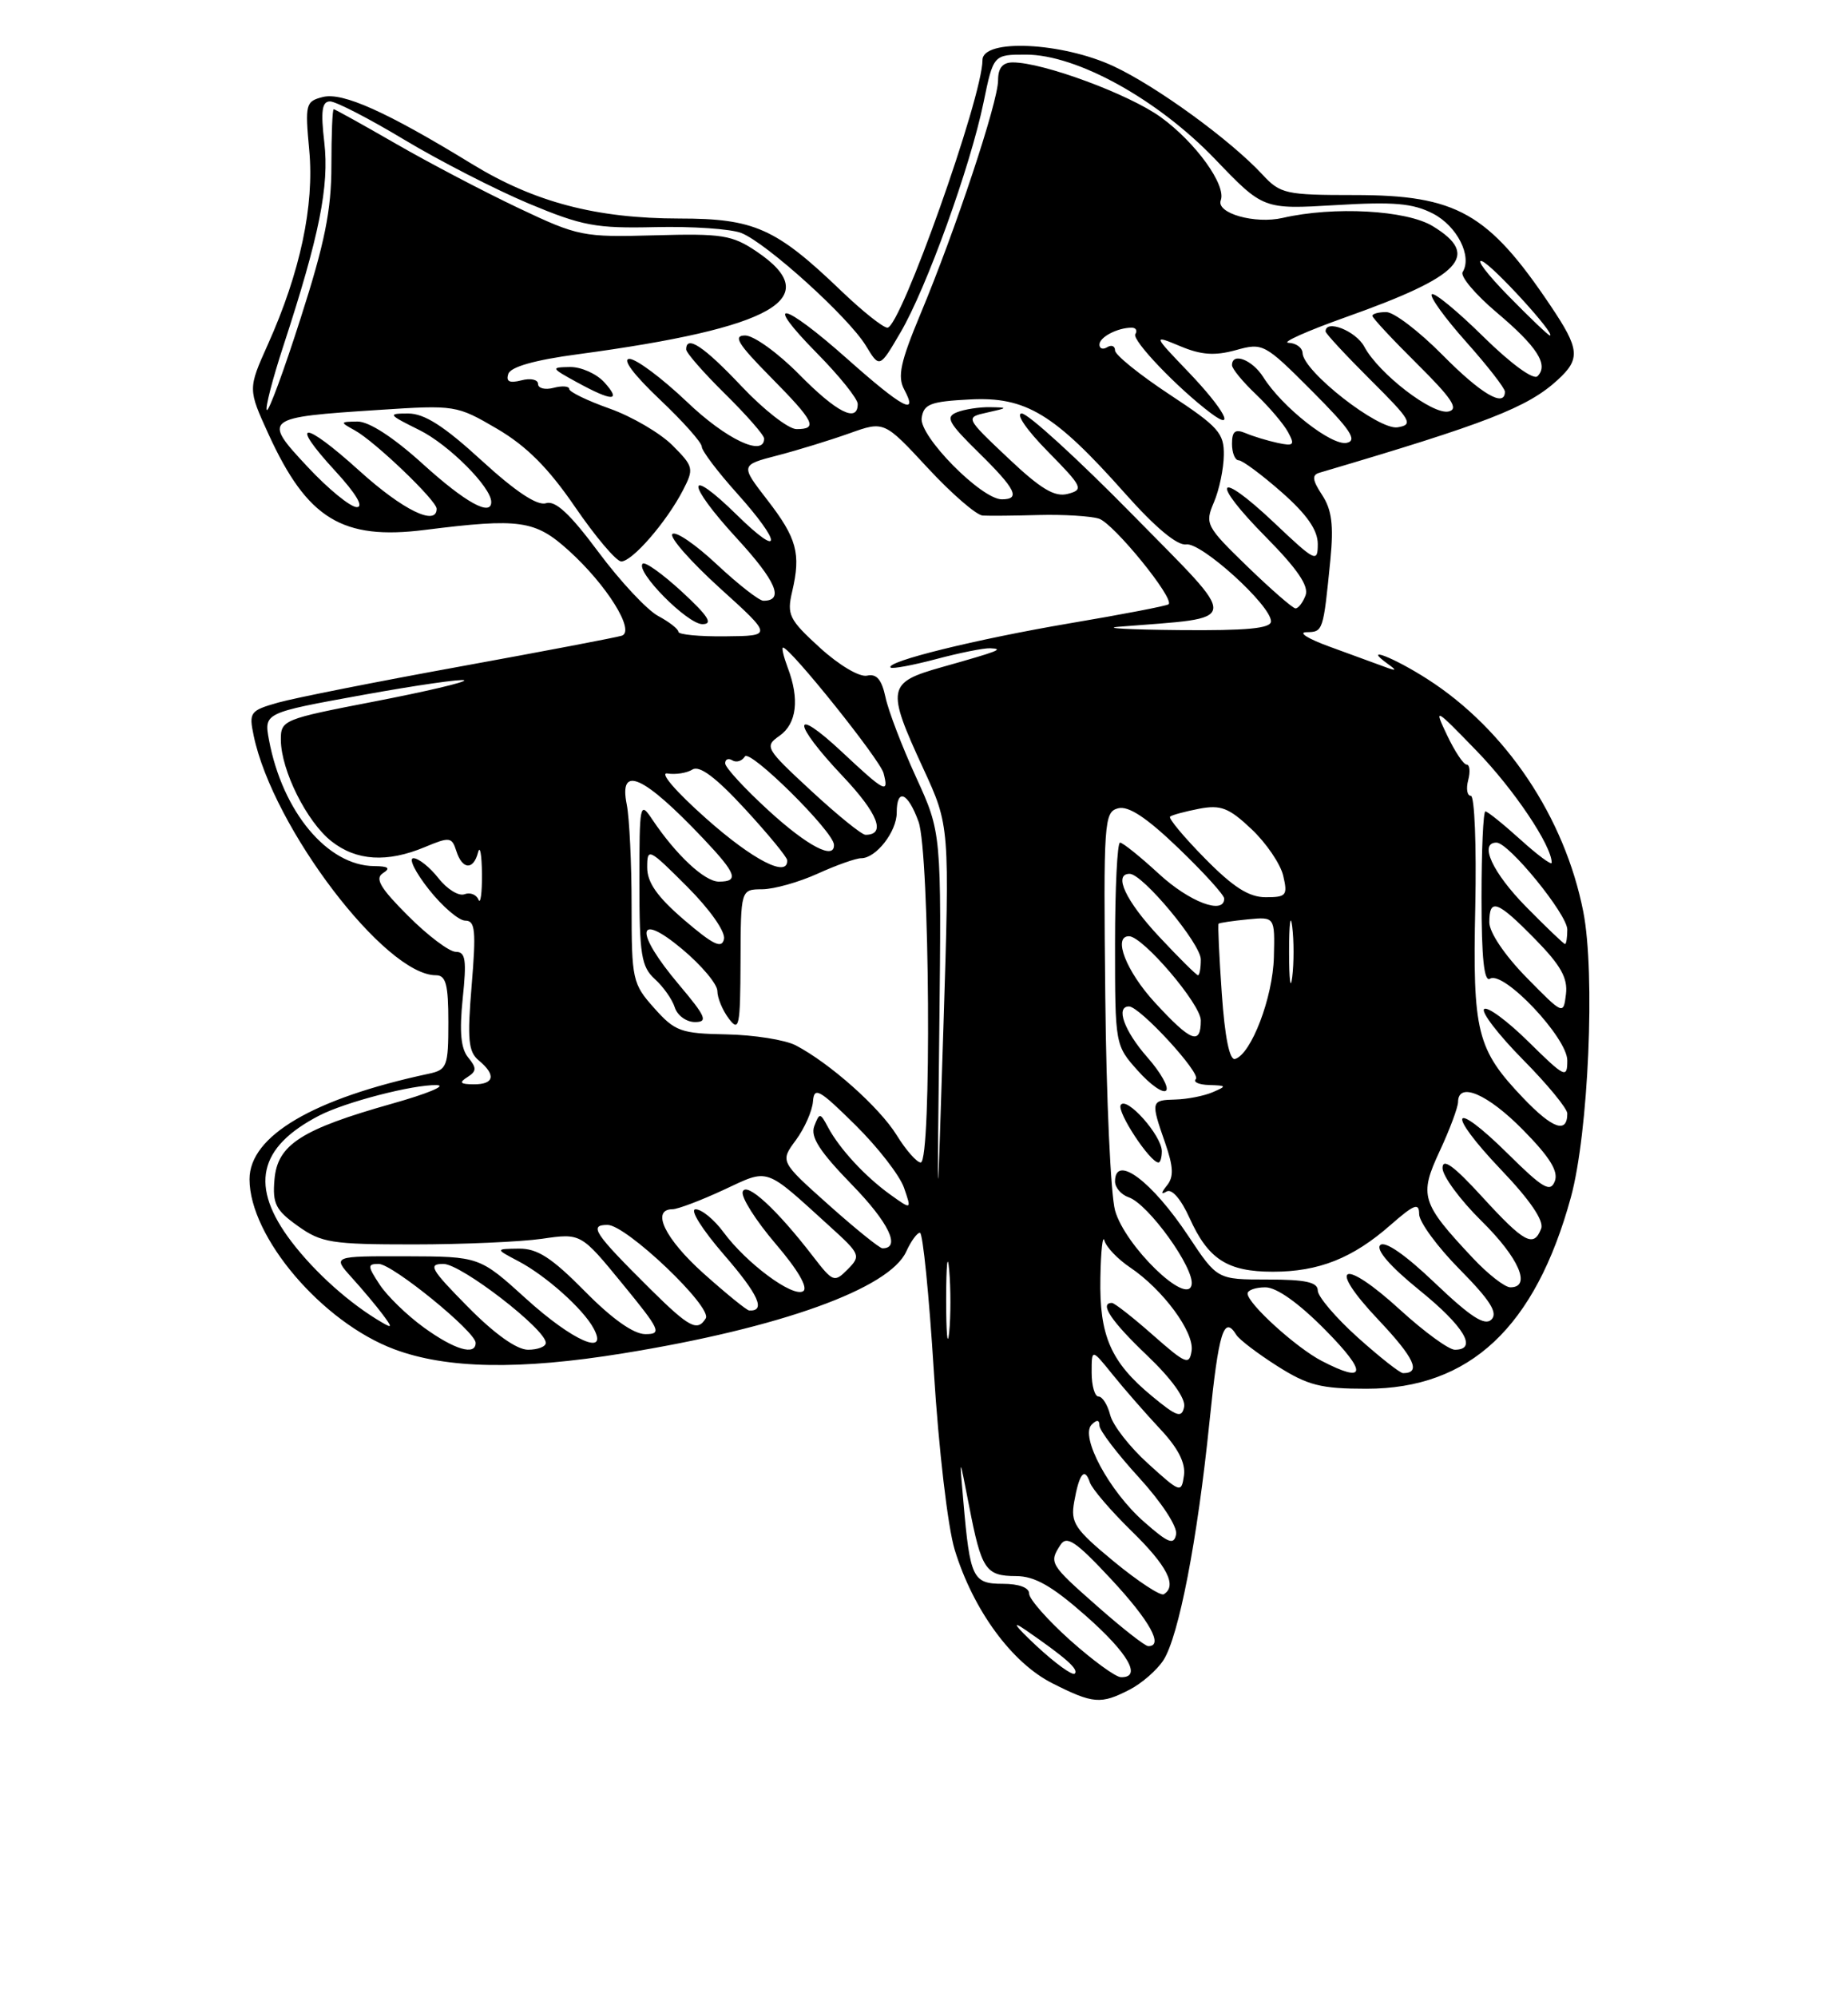 <?xml version="1.0" encoding="UTF-8" standalone="no"?>
<!DOCTYPE svg PUBLIC "-//W3C//DTD SVG 1.1//EN" "http://www.w3.org/Graphics/SVG/1.1/DTD/svg11.dtd" >
<svg xmlns="http://www.w3.org/2000/svg" xmlns:xlink="http://www.w3.org/1999/xlink" version="1.1" viewBox="0 0 237 256">
 <g >
 <path fill="currentColor"
d=" M 144.90 216.55 C 146.44 215.75 148.37 214.07 149.20 212.80 C 151.17 209.76 153.57 197.36 155.11 182.25 C 156.29 170.69 156.96 168.51 158.56 171.10 C 158.93 171.70 161.30 173.50 163.82 175.10 C 167.72 177.57 169.40 178.00 175.24 178.00 C 188.49 178.00 196.89 170.14 201.46 153.46 C 203.72 145.20 204.61 124.78 203.05 116.85 C 200.67 104.76 193.13 93.50 183.09 87.06 C 178.68 84.23 174.61 82.67 178.00 85.11 C 179.20 85.97 179.10 86.04 177.50 85.44 C 176.40 85.03 173.25 83.88 170.50 82.88 C 167.75 81.88 166.42 81.05 167.54 81.03 C 169.69 81.00 169.70 80.95 170.62 71.72 C 171.05 67.32 170.80 65.34 169.56 63.45 C 168.30 61.53 168.22 60.88 169.22 60.59 C 190.71 54.25 195.90 52.23 199.75 48.71 C 202.72 46.00 202.60 44.75 198.85 39.18 C 190.85 27.28 186.80 25.00 173.71 25.00 C 164.90 25.00 164.20 24.85 161.92 22.39 C 157.79 17.94 148.33 11.06 142.79 8.48 C 136.19 5.41 126.00 4.93 126.00 7.70 C 126.00 12.42 115.49 42.00 113.81 42.00 C 113.25 42.00 110.57 39.86 107.85 37.25 C 99.51 29.25 96.73 28.01 87.14 28.01 C 76.45 28.00 68.54 25.92 60.51 21.01 C 49.62 14.34 43.95 11.80 41.42 12.43 C 39.19 12.99 39.11 13.33 39.66 19.26 C 40.32 26.35 38.50 34.90 34.37 44.11 C 31.79 49.86 31.79 49.86 34.45 55.68 C 39.41 66.51 43.90 69.26 54.50 67.92 C 66.67 66.39 68.63 66.67 72.93 70.56 C 77.83 74.98 81.51 80.90 79.74 81.48 C 79.06 81.70 69.72 83.48 59.00 85.43 C 48.27 87.38 37.78 89.46 35.68 90.05 C 32.06 91.08 31.90 91.29 32.54 94.32 C 35.00 106.09 49.40 125.00 55.90 125.00 C 57.19 125.00 57.50 126.17 57.50 131.04 C 57.50 136.67 57.33 137.12 55.00 137.62 C 40.17 140.79 32.00 145.60 32.00 151.14 C 32.00 158.54 41.31 169.48 50.57 172.94 C 57.28 175.45 66.63 175.62 79.92 173.46 C 100.07 170.20 114.05 165.17 116.22 160.42 C 116.82 159.09 117.62 158.00 117.98 158.00 C 118.35 158.00 119.15 165.99 119.76 175.75 C 120.39 185.82 121.55 195.73 122.44 198.65 C 124.81 206.37 129.75 213.12 134.96 215.75 C 140.21 218.40 141.18 218.47 144.90 216.55 Z  M 132.90 210.94 C 130.17 208.39 129.64 207.62 131.50 208.90 C 136.70 212.49 138.37 213.96 137.83 214.51 C 137.54 214.80 135.32 213.19 132.90 210.94 Z  M 137.23 210.22 C 134.33 207.62 131.97 204.94 131.98 204.25 C 131.99 203.49 130.67 203.00 128.61 203.00 C 124.75 203.00 124.40 202.28 123.55 192.46 C 123.02 186.50 123.02 186.50 124.28 193.00 C 125.87 201.20 126.40 202.00 130.31 202.01 C 132.71 202.02 134.92 203.28 139.25 207.10 C 144.71 211.91 146.50 215.04 143.75 214.97 C 143.06 214.95 140.13 212.81 137.23 210.22 Z  M 140.75 205.90 C 134.62 200.50 134.50 200.31 136.01 198.00 C 136.81 196.77 138.00 197.58 142.50 202.41 C 147.47 207.75 149.28 211.02 147.25 210.99 C 146.84 210.98 143.91 208.69 140.75 205.90 Z  M 142.86 200.15 C 137.82 195.99 137.28 195.18 137.76 192.50 C 138.40 188.87 139.10 187.99 139.77 190.00 C 140.04 190.82 142.46 193.64 145.13 196.25 C 149.70 200.71 151.00 203.27 149.25 204.34 C 148.84 204.59 145.96 202.70 142.86 200.15 Z  M 146.70 195.04 C 142.26 191.14 138.48 184.12 140.00 182.60 C 140.67 181.93 141.00 181.97 141.00 182.72 C 141.00 183.34 143.29 186.34 146.08 189.39 C 148.98 192.57 151.02 195.68 150.83 196.66 C 150.55 198.08 149.85 197.81 146.70 195.04 Z  M 147.24 187.60 C 144.89 185.48 142.71 182.68 142.38 181.37 C 142.05 180.07 141.38 179.00 140.89 179.00 C 140.40 179.00 140.00 177.62 140.00 175.92 C 140.00 172.85 140.00 172.85 142.68 176.17 C 144.15 178.00 146.89 181.13 148.76 183.13 C 151.08 185.59 152.06 187.51 151.84 189.11 C 151.51 191.40 151.39 191.36 147.24 187.60 Z  M 147.73 178.94 C 142.44 174.57 140.98 171.22 141.12 163.80 C 141.18 160.33 141.42 158.18 141.64 159.01 C 141.87 159.84 143.35 161.39 144.93 162.45 C 149.15 165.29 153.18 170.75 152.82 173.14 C 152.53 175.02 152.07 174.83 147.85 171.11 C 145.29 168.85 142.92 167.00 142.60 167.00 C 140.94 167.00 142.50 169.34 147.11 173.73 C 150.27 176.74 152.08 179.27 151.86 180.33 C 151.55 181.80 150.93 181.59 147.73 178.94 Z  M 169.50 174.43 C 166.22 172.73 160.00 167.08 160.00 165.80 C 160.00 165.36 161.03 165.00 162.28 165.00 C 163.73 165.00 166.57 167.02 170.00 170.50 C 175.40 175.97 175.22 177.40 169.50 174.43 Z  M 174.11 171.41 C 171.30 168.88 169.00 166.18 169.00 165.41 C 169.00 164.34 167.43 164.00 162.55 164.00 C 156.11 164.00 156.11 164.00 152.44 158.48 C 147.73 151.38 143.00 147.85 143.00 151.43 C 143.00 152.22 143.79 153.13 144.75 153.46 C 147.27 154.31 153.23 162.59 152.82 164.67 C 152.29 167.47 144.26 159.68 143.00 155.14 C 142.45 153.14 141.88 140.84 141.75 127.80 C 141.51 105.24 141.59 104.08 143.40 103.60 C 144.73 103.26 147.05 104.79 151.15 108.73 C 154.37 111.82 157.00 114.72 157.00 115.17 C 157.00 117.30 152.53 115.61 148.62 112.00 C 146.23 109.80 143.99 108.00 143.64 108.00 C 143.29 108.00 143.00 113.84 143.00 120.98 C 143.00 133.92 143.01 133.98 145.92 137.23 C 147.52 139.03 149.16 140.18 149.55 139.78 C 149.94 139.39 148.86 137.46 147.13 135.50 C 144.17 132.13 143.05 129.00 144.79 129.00 C 146.17 129.00 154.08 137.59 153.36 138.31 C 152.98 138.69 153.75 139.03 155.08 139.07 C 157.33 139.14 157.36 139.20 155.50 140.00 C 154.40 140.47 152.26 140.89 150.75 140.93 C 147.59 141.01 147.56 141.14 149.43 146.50 C 150.49 149.56 150.55 150.84 149.66 151.94 C 148.88 152.91 148.87 153.16 149.61 152.72 C 150.27 152.32 151.46 153.69 152.55 156.10 C 154.94 161.41 157.41 163.00 163.25 163.00 C 169.13 163.00 173.48 161.27 178.32 157.02 C 181.37 154.35 182.00 154.11 182.00 155.61 C 182.00 156.62 184.34 159.81 187.21 162.71 C 191.11 166.66 192.13 168.27 191.27 169.13 C 190.42 169.98 188.61 168.81 184.04 164.46 C 180.23 160.82 177.60 159.00 177.01 159.59 C 176.42 160.18 178.30 162.34 182.03 165.36 C 187.78 170.01 189.56 173.00 186.58 173.00 C 185.80 173.00 182.66 170.71 179.59 167.91 C 172.15 161.11 170.04 162.05 176.77 169.16 C 181.39 174.05 182.30 176.00 179.94 176.00 C 179.54 176.00 176.92 173.93 174.11 171.41 Z  M 149.00 147.56 C 149.00 145.55 144.46 140.45 143.73 141.63 C 143.20 142.49 147.49 149.00 148.57 149.00 C 148.81 149.00 149.00 148.35 149.00 147.56 Z  M 121.34 166.50 C 121.35 162.10 121.52 160.42 121.73 162.78 C 121.94 165.13 121.94 168.73 121.73 170.78 C 121.51 172.82 121.34 170.90 121.34 166.50 Z  M 54.36 170.15 C 52.19 168.58 49.64 166.10 48.69 164.65 C 47.12 162.26 47.11 162.00 48.57 162.00 C 50.32 162.00 61.00 170.69 61.00 172.12 C 61.00 173.80 58.28 172.99 54.36 170.15 Z  M 60.00 167.50 C 55.22 162.66 54.85 162.00 56.87 162.00 C 59.14 162.00 70.00 170.38 70.00 172.12 C 70.00 172.60 68.97 173.00 67.72 173.00 C 66.27 173.00 63.43 170.98 60.00 167.50 Z  M 67.50 166.49 C 61.50 161.05 61.50 161.05 52.06 161.02 C 42.63 161.00 42.63 161.00 45.11 163.75 C 46.48 165.26 48.25 167.37 49.05 168.44 C 50.33 170.15 50.32 170.28 49.00 169.51 C 44.90 167.13 40.45 163.16 37.39 159.16 C 31.98 152.06 33.08 147.05 40.95 142.98 C 44.30 141.25 52.95 139.01 56.00 139.08 C 57.38 139.12 54.80 140.19 50.28 141.46 C 38.62 144.75 35.57 146.72 35.20 151.19 C 34.93 154.28 35.36 155.12 38.20 157.14 C 41.21 159.29 42.52 159.50 53.00 159.50 C 59.33 159.50 66.75 159.17 69.50 158.78 C 74.50 158.05 74.50 158.05 79.81 164.53 C 84.68 170.47 84.93 171.00 82.77 171.00 C 81.26 171.00 78.51 169.06 75.00 165.50 C 70.74 161.19 68.91 160.01 66.53 160.04 C 63.50 160.08 63.50 160.08 66.50 161.66 C 70.01 163.51 74.77 167.75 76.12 170.25 C 78.11 173.92 73.46 171.89 67.50 166.49 Z  M 83.36 165.18 C 76.17 158.04 75.48 157.00 77.92 157.00 C 80.32 157.00 91.40 167.54 90.51 168.98 C 89.44 170.72 88.39 170.16 83.36 165.18 Z  M 90.23 163.22 C 85.27 158.78 83.45 155.01 86.25 154.99 C 86.94 154.98 89.87 153.87 92.78 152.52 C 98.72 149.76 97.93 149.48 106.43 157.20 C 110.34 160.74 110.43 160.96 108.72 162.69 C 107.00 164.42 106.83 164.36 104.24 161.00 C 99.63 155.01 95.70 151.40 95.25 152.75 C 95.02 153.43 96.92 156.43 99.46 159.41 C 102.34 162.77 103.68 165.08 103.00 165.50 C 101.67 166.32 95.75 161.94 92.79 157.94 C 91.60 156.32 89.99 155.00 89.21 155.00 C 88.42 155.00 90.01 157.55 92.88 160.86 C 97.29 165.95 98.25 168.09 96.08 167.97 C 95.76 167.95 93.13 165.81 90.23 163.22 Z  M 188.89 161.25 C 182.25 154.18 181.97 153.26 184.64 147.53 C 185.93 144.76 186.98 141.94 186.99 141.25 C 187.01 138.59 190.78 140.21 195.32 144.82 C 198.75 148.30 199.89 150.13 199.40 151.40 C 198.83 152.88 197.88 152.33 193.39 147.89 C 186.11 140.70 185.36 142.42 192.50 149.92 C 196.22 153.81 198.03 156.47 197.65 157.47 C 196.70 159.96 195.48 159.30 190.10 153.42 C 186.44 149.42 185.00 148.37 185.00 149.71 C 185.00 150.73 187.25 153.79 190.00 156.50 C 194.80 161.22 196.44 165.00 193.70 165.00 C 192.99 165.00 190.82 163.31 188.89 161.25 Z  M 106.27 154.43 C 100.04 148.87 100.04 148.87 102.07 146.13 C 103.18 144.62 104.17 142.39 104.26 141.18 C 104.41 139.25 105.05 139.61 109.68 144.18 C 112.57 147.03 115.38 150.65 115.93 152.22 C 116.92 155.08 116.92 155.08 114.21 153.14 C 110.98 150.83 107.68 147.26 106.20 144.50 C 105.19 142.60 105.10 142.59 104.43 144.33 C 103.90 145.71 105.10 147.57 109.24 151.83 C 113.99 156.70 115.58 160.01 113.17 160.00 C 112.80 159.99 109.70 157.49 106.27 154.43 Z  M 120.46 132.11 C 120.74 106.73 120.74 106.73 117.48 99.61 C 115.69 95.70 113.92 91.09 113.56 89.36 C 113.07 87.09 112.42 86.32 111.19 86.60 C 110.23 86.81 107.62 85.27 105.16 83.03 C 101.18 79.40 100.89 78.80 101.60 75.79 C 102.73 70.95 102.20 68.98 98.39 64.06 C 94.95 59.61 94.95 59.61 99.73 58.37 C 102.35 57.69 106.50 56.41 108.94 55.54 C 113.39 53.95 113.39 53.95 118.98 59.98 C 122.05 63.29 125.23 66.04 126.03 66.08 C 126.84 66.13 130.08 66.10 133.24 66.01 C 136.40 65.93 139.86 66.14 140.94 66.48 C 142.81 67.08 150.65 76.70 149.87 77.45 C 149.67 77.65 143.96 78.75 137.19 79.89 C 125.19 81.93 113.48 84.81 114.22 85.56 C 114.43 85.76 117.05 85.27 120.05 84.48 C 123.05 83.68 126.17 83.05 127.00 83.09 C 128.82 83.17 128.14 83.44 120.75 85.52 C 113.78 87.49 113.65 88.20 118.40 98.49 C 121.80 105.86 121.80 105.86 120.99 131.68 C 120.17 157.50 120.17 157.50 120.46 132.11 Z  M 115.00 145.50 C 112.78 141.92 106.43 136.27 102.04 133.98 C 100.68 133.28 96.70 132.65 93.19 132.58 C 87.31 132.47 86.56 132.20 83.90 129.21 C 81.12 126.10 81.00 125.57 81.00 116.11 C 81.00 110.69 80.72 104.84 80.38 103.13 C 79.34 97.95 82.48 99.35 90.21 107.50 C 94.45 111.98 94.82 113.00 92.19 113.00 C 90.36 113.00 86.70 109.58 83.65 105.03 C 82.06 102.65 82.00 102.96 82.00 113.12 C 82.00 122.37 82.25 123.91 83.97 125.48 C 85.06 126.46 86.22 128.10 86.54 129.13 C 86.87 130.16 88.03 131.00 89.13 131.00 C 90.83 131.00 90.53 130.30 87.06 126.19 C 81.33 119.39 81.59 116.72 87.50 121.66 C 89.97 123.73 92.00 126.14 92.00 127.02 C 92.00 127.90 92.66 129.49 93.47 130.56 C 94.79 132.31 94.94 131.60 94.97 123.25 C 95.00 114.00 95.00 114.00 97.75 113.98 C 99.26 113.97 102.46 113.07 104.86 111.98 C 107.26 110.89 109.77 110.00 110.45 110.00 C 112.35 110.00 115.00 106.60 115.00 104.17 C 115.00 100.95 116.43 101.54 117.80 105.32 C 119.24 109.32 119.50 149.00 118.08 149.00 C 117.58 149.00 116.19 147.43 115.00 145.50 Z  M 195.32 140.71 C 189.39 134.48 188.85 132.32 189.20 116.16 C 189.36 108.37 189.11 102.00 188.63 102.00 C 188.16 102.00 188.00 101.10 188.29 100.00 C 188.58 98.90 188.49 98.00 188.09 98.00 C 187.69 98.00 186.57 96.31 185.59 94.25 C 183.86 90.61 183.97 90.67 189.38 96.25 C 194.17 101.19 199.00 108.38 199.00 110.58 C 199.00 110.94 197.20 109.61 195.00 107.62 C 192.80 105.63 190.77 104.00 190.50 104.00 C 190.22 104.00 190.00 108.98 190.00 115.06 C 190.00 122.81 190.33 125.92 191.09 125.44 C 192.83 124.37 201.00 133.01 201.00 135.92 C 201.00 138.27 200.70 138.13 196.02 133.52 C 193.29 130.83 190.72 128.94 190.33 129.34 C 189.94 129.73 192.18 132.64 195.31 135.81 C 198.44 138.97 201.00 142.08 201.00 142.72 C 201.00 145.35 199.11 144.68 195.32 140.71 Z  M 59.94 138.06 C 61.13 137.30 61.15 136.89 60.05 135.55 C 59.10 134.41 58.90 132.25 59.34 127.98 C 59.86 123.04 59.71 122.00 58.46 122.00 C 57.63 122.00 54.87 119.93 52.34 117.39 C 48.76 113.82 48.04 112.59 49.12 111.91 C 50.12 111.27 49.82 111.03 48.00 111.01 C 42.00 110.97 36.23 104.05 34.50 94.86 C 33.85 91.37 33.85 91.37 46.49 89.08 C 53.44 87.82 59.31 86.98 59.54 87.20 C 59.76 87.43 54.56 88.65 47.97 89.92 C 36.28 92.18 36.00 92.29 36.02 94.86 C 36.05 98.75 39.35 105.35 42.51 107.83 C 45.71 110.35 49.65 110.59 54.49 108.57 C 57.67 107.24 57.95 107.28 58.52 109.07 C 59.29 111.48 60.71 111.57 61.31 109.25 C 61.56 108.29 61.78 109.53 61.81 112.00 C 61.83 114.47 61.62 115.96 61.36 115.31 C 61.09 114.65 60.28 114.34 59.56 114.62 C 58.83 114.89 57.33 113.97 56.23 112.56 C 55.12 111.15 53.68 110.00 53.02 110.00 C 52.37 110.00 53.26 111.80 55.00 114.00 C 56.74 116.20 58.85 118.00 59.67 118.00 C 60.95 118.00 61.07 119.27 60.49 126.29 C 59.91 133.25 60.06 134.80 61.40 135.92 C 63.65 137.78 63.39 139.00 60.75 138.98 C 59.01 138.97 58.83 138.76 59.94 138.06 Z  M 156.69 127.33 C 156.35 122.53 156.17 118.50 156.28 118.39 C 156.40 118.28 158.07 118.03 160.00 117.84 C 163.50 117.50 163.50 117.50 163.37 122.68 C 163.24 127.84 160.48 135.09 158.40 135.73 C 157.69 135.95 157.08 132.97 156.69 127.33 Z  M 148.13 128.52 C 144.44 124.52 142.67 120.00 144.79 120.00 C 146.56 120.00 154.00 128.71 154.00 130.79 C 154.00 134.02 152.75 133.54 148.13 128.52 Z  M 195.75 125.27 C 192.97 122.43 191.00 119.51 191.00 118.22 C 191.00 115.05 192.02 115.43 196.87 120.37 C 200.16 123.72 201.08 125.36 200.83 127.42 C 200.50 130.10 200.49 130.09 195.75 125.27 Z  M 165.32 122.00 C 165.32 118.42 165.50 116.96 165.72 118.75 C 165.95 120.54 165.95 123.46 165.72 125.25 C 165.50 127.04 165.32 125.58 165.32 122.00 Z  M 148.64 120.04 C 144.37 115.48 142.74 112.00 144.87 112.00 C 146.54 112.00 154.00 120.97 154.00 122.98 C 154.00 124.09 153.84 125.00 153.64 125.00 C 153.44 125.00 151.19 122.77 148.64 120.04 Z  M 87.75 117.92 C 84.29 114.95 83.00 113.12 83.00 111.18 C 83.00 108.62 83.19 108.71 88.10 113.62 C 91.04 116.56 93.05 119.42 92.85 120.36 C 92.58 121.64 91.48 121.11 87.75 117.92 Z  M 195.71 116.22 C 191.41 111.85 189.63 108.00 191.92 108.00 C 193.50 108.00 201.00 117.20 201.00 119.14 C 201.00 120.16 200.87 121.00 200.71 121.00 C 200.55 121.00 198.30 118.85 195.71 116.22 Z  M 154.52 110.02 C 151.83 107.29 149.82 104.88 150.06 104.67 C 150.30 104.46 151.98 104.01 153.78 103.66 C 156.56 103.13 157.60 103.53 160.50 106.27 C 162.39 108.05 164.22 110.74 164.57 112.25 C 165.16 114.77 164.97 115.00 162.32 115.00 C 160.17 115.00 158.16 113.72 154.52 110.02 Z  M 90.56 104.91 C 86.64 101.43 84.52 98.96 85.60 99.14 C 86.65 99.31 88.09 99.08 88.81 98.63 C 89.71 98.07 91.81 99.64 95.51 103.65 C 98.48 106.87 100.93 109.84 100.95 110.25 C 101.09 112.57 96.57 110.25 90.56 104.91 Z  M 98.58 103.90 C 95.51 101.09 93.00 98.37 93.00 97.84 C 93.00 97.31 93.42 97.14 93.93 97.46 C 94.44 97.77 95.16 97.55 95.53 96.96 C 96.15 95.95 106.85 106.53 106.95 108.25 C 107.08 110.29 103.60 108.49 98.58 103.90 Z  M 104.03 101.36 C 98.16 95.93 98.01 95.68 99.97 94.31 C 102.18 92.76 102.56 89.60 101.02 85.57 C 100.49 84.15 100.22 83.00 100.42 83.00 C 101.34 83.00 112.87 97.38 113.31 99.09 C 114.03 101.82 113.50 101.55 107.96 96.36 C 101.46 90.29 101.56 92.60 108.09 99.50 C 112.61 104.28 113.67 107.00 111.00 107.00 C 110.51 107.00 107.38 104.46 104.03 101.36 Z  M 87.00 80.98 C 87.00 80.63 85.83 79.71 84.40 78.95 C 82.98 78.18 79.53 74.50 76.75 70.76 C 73.10 65.86 71.23 64.11 70.01 64.50 C 68.89 64.85 66.11 63.00 61.76 59.02 C 56.95 54.61 54.43 53.00 52.35 53.00 C 49.67 53.00 49.76 53.13 53.80 55.13 C 57.55 56.99 63.00 62.44 63.00 64.34 C 63.00 66.24 59.68 64.41 54.26 59.50 C 50.47 56.06 47.31 54.01 45.84 54.03 C 43.59 54.06 43.58 54.10 45.50 55.16 C 48.06 56.56 56.00 64.16 56.00 65.21 C 56.00 67.50 51.64 65.36 46.13 60.38 C 38.85 53.79 36.95 53.82 43.04 60.42 C 45.65 63.26 46.69 65.00 45.76 65.00 C 44.94 65.00 42.10 62.68 39.45 59.84 C 33.63 53.62 33.78 53.50 48.59 52.54 C 58.37 51.90 58.57 51.93 63.75 54.96 C 67.53 57.18 70.32 59.97 73.75 64.98 C 76.36 68.79 79.02 71.93 79.66 71.96 C 81.05 72.01 85.47 66.92 87.58 62.85 C 89.02 60.06 88.96 59.81 86.23 57.07 C 84.65 55.50 81.03 53.38 78.18 52.37 C 75.33 51.36 73.00 50.23 73.00 49.86 C 73.00 49.49 72.10 49.42 71.00 49.71 C 69.90 50.00 69.00 49.77 69.00 49.21 C 69.00 48.65 68.04 48.44 66.87 48.75 C 65.34 49.14 64.86 48.91 65.19 47.92 C 65.49 47.02 68.60 46.14 74.08 45.41 C 99.32 42.02 105.93 38.22 97.02 32.23 C 93.89 30.12 92.59 29.92 83.99 30.16 C 74.75 30.42 74.16 30.30 66.46 26.65 C 62.08 24.57 55.03 20.88 50.80 18.44 C 46.56 16.00 42.96 14.00 42.80 14.00 C 42.63 14.00 42.50 17.26 42.50 21.25 C 42.50 26.93 41.65 31.15 38.57 40.74 C 36.42 47.48 34.46 52.79 34.22 52.56 C 33.99 52.32 34.94 48.61 36.35 44.31 C 40.95 30.25 42.24 23.84 41.59 18.25 C 41.12 14.21 41.29 13.00 42.33 13.00 C 43.07 13.00 47.36 15.21 51.85 17.91 C 56.35 20.61 63.51 24.28 67.76 26.07 C 74.68 28.96 76.41 29.29 84.06 29.11 C 88.77 29.00 93.72 29.34 95.06 29.86 C 98.29 31.13 108.81 40.64 111.04 44.30 C 112.80 47.20 112.80 47.20 115.48 42.62 C 118.81 36.95 124.43 21.39 126.13 13.16 C 127.40 7.00 127.40 7.00 131.57 7.00 C 138.09 7.00 148.47 12.73 155.83 20.40 C 162.01 26.84 162.01 26.84 171.30 26.29 C 178.76 25.84 181.20 26.05 183.78 27.38 C 186.87 28.98 188.83 32.85 187.58 34.87 C 187.24 35.41 189.20 37.73 191.92 40.03 C 197.14 44.43 198.64 46.76 197.18 48.22 C 196.66 48.74 193.76 46.62 190.22 43.14 C 186.89 39.86 183.92 37.42 183.62 37.72 C 183.32 38.02 185.31 40.77 188.04 43.83 C 190.77 46.89 193.00 49.76 193.00 50.20 C 193.00 52.30 189.94 50.50 185.00 45.50 C 182.01 42.48 178.77 40.00 177.78 40.00 C 176.80 40.00 176.00 40.22 176.00 40.48 C 176.00 40.74 178.59 43.52 181.75 46.65 C 186.21 51.07 187.11 52.43 185.78 52.74 C 183.73 53.21 176.83 47.91 174.97 44.44 C 173.88 42.41 170.00 40.88 170.00 42.48 C 170.00 42.74 172.59 45.53 175.75 48.68 C 180.98 53.88 181.30 54.43 179.24 54.77 C 176.81 55.17 167.13 47.61 167.05 45.25 C 167.02 44.56 166.21 43.97 165.25 43.94 C 164.29 43.91 167.60 42.43 172.60 40.65 C 187.42 35.39 189.94 32.76 183.75 28.99 C 180.38 26.93 171.06 26.42 164.50 27.93 C 160.93 28.75 155.94 27.33 156.56 25.67 C 157.29 23.73 153.34 18.26 148.87 15.02 C 144.81 12.08 133.78 8.00 129.89 8.00 C 128.58 8.00 128.00 8.71 128.00 10.30 C 128.00 13.06 122.55 29.46 118.07 40.19 C 115.47 46.42 115.07 48.27 115.97 49.94 C 117.82 53.40 115.73 52.28 108.66 46.00 C 100.32 38.59 97.70 38.10 104.78 45.28 C 107.65 48.19 110.00 51.11 110.00 51.78 C 110.00 54.24 107.31 52.88 102.50 48.00 C 99.79 45.25 96.67 43.00 95.57 43.00 C 93.97 43.00 94.62 44.07 98.78 48.28 C 104.47 54.04 104.95 55.00 102.15 55.00 C 101.12 55.00 97.95 52.53 95.09 49.50 C 90.25 44.38 88.00 42.89 88.00 44.79 C 88.00 45.22 90.25 47.79 93.00 50.50 C 95.75 53.21 98.00 55.78 98.00 56.21 C 98.00 58.62 93.12 56.31 88.09 51.50 C 84.91 48.48 81.60 46.00 80.72 46.00 C 79.75 46.00 81.27 48.03 84.56 51.15 C 87.55 53.97 90.00 56.72 90.00 57.25 C 90.00 57.78 92.03 60.46 94.50 63.21 C 100.32 69.69 100.34 71.73 94.52 66.02 C 87.95 59.57 87.90 61.82 94.45 68.95 C 99.55 74.49 100.62 77.00 97.90 77.00 C 97.36 77.00 94.68 74.91 91.94 72.35 C 89.21 69.79 86.64 68.03 86.23 68.45 C 85.83 68.86 88.56 71.96 92.29 75.35 C 99.09 81.50 99.09 81.50 93.04 81.56 C 89.72 81.60 87.00 81.34 87.00 80.98 Z  M 87.46 75.85 C 84.98 73.57 82.72 71.95 82.42 72.25 C 81.45 73.22 88.15 80.00 90.08 80.00 C 91.49 80.00 90.84 78.97 87.46 75.85 Z  M 77.50 49.00 C 76.50 47.90 74.52 47.02 73.10 47.04 C 70.60 47.08 70.64 47.16 74.00 49.00 C 78.55 51.49 79.75 51.49 77.50 49.00 Z  M 143.50 80.33 C 159.41 79.05 159.27 80.24 145.21 65.93 C 138.22 58.82 131.84 53.00 131.04 53.00 C 130.21 53.00 131.66 55.11 134.37 57.86 C 138.85 62.41 139.01 62.76 136.95 63.30 C 135.26 63.75 133.49 62.69 129.26 58.69 C 123.77 53.50 123.77 53.50 126.63 52.87 C 129.29 52.28 129.32 52.23 127.00 52.19 C 125.62 52.16 123.70 52.46 122.73 52.84 C 121.21 53.44 121.61 54.18 125.48 57.98 C 130.28 62.69 130.93 64.00 128.48 64.00 C 125.86 64.00 117.87 55.90 118.20 53.58 C 118.46 51.79 119.31 51.46 124.37 51.20 C 131.57 50.82 135.20 53.02 144.29 63.25 C 148.17 67.62 150.99 69.96 152.13 69.78 C 154.05 69.48 163.00 77.59 163.00 79.64 C 163.00 80.55 159.92 80.84 151.25 80.76 C 144.79 80.70 141.30 80.51 143.50 80.33 Z  M 159.97 72.61 C 154.66 67.46 154.50 67.15 155.68 64.38 C 156.36 62.80 156.93 60.08 156.95 58.34 C 157.00 55.52 156.26 54.69 150.00 50.57 C 146.15 48.03 143.00 45.49 143.00 44.92 C 143.00 44.35 142.55 44.16 142.00 44.50 C 141.45 44.84 141.00 44.69 141.00 44.17 C 141.00 43.21 143.31 42.00 145.14 42.00 C 145.68 42.00 145.89 42.38 145.60 42.83 C 145.13 43.59 150.99 49.72 155.25 52.93 C 158.60 55.45 156.97 52.44 152.42 47.69 C 147.84 42.91 147.84 42.91 151.38 44.38 C 154.05 45.50 155.79 45.62 158.48 44.88 C 161.97 43.91 162.17 44.02 168.27 50.13 C 173.18 55.05 174.12 56.45 172.72 56.76 C 170.80 57.19 164.44 52.20 162.02 48.35 C 160.60 46.10 158.00 45.11 158.00 46.81 C 158.00 47.26 159.39 48.95 161.09 50.56 C 162.78 52.18 164.63 54.35 165.19 55.39 C 166.09 57.04 165.92 57.21 163.86 56.77 C 162.56 56.49 160.71 55.93 159.75 55.52 C 158.40 54.96 158.00 55.27 158.00 56.89 C 158.00 58.05 158.39 59.00 158.86 59.00 C 159.33 59.00 161.81 60.84 164.36 63.08 C 167.61 65.94 169.00 67.94 169.00 69.73 C 169.00 72.15 168.70 72.01 163.44 67.03 C 156.01 60.00 155.09 61.51 162.35 68.84 C 166.40 72.94 167.89 75.13 167.43 76.32 C 167.08 77.24 166.50 77.99 166.14 77.98 C 165.79 77.97 163.01 75.55 159.97 72.61 Z  M 193.46 37.94 C 190.73 35.16 189.21 33.16 190.07 33.48 C 191.44 34.00 199.66 43.00 198.76 43.00 C 198.58 43.00 196.19 40.73 193.46 37.94 Z "/>
</g>
</svg>